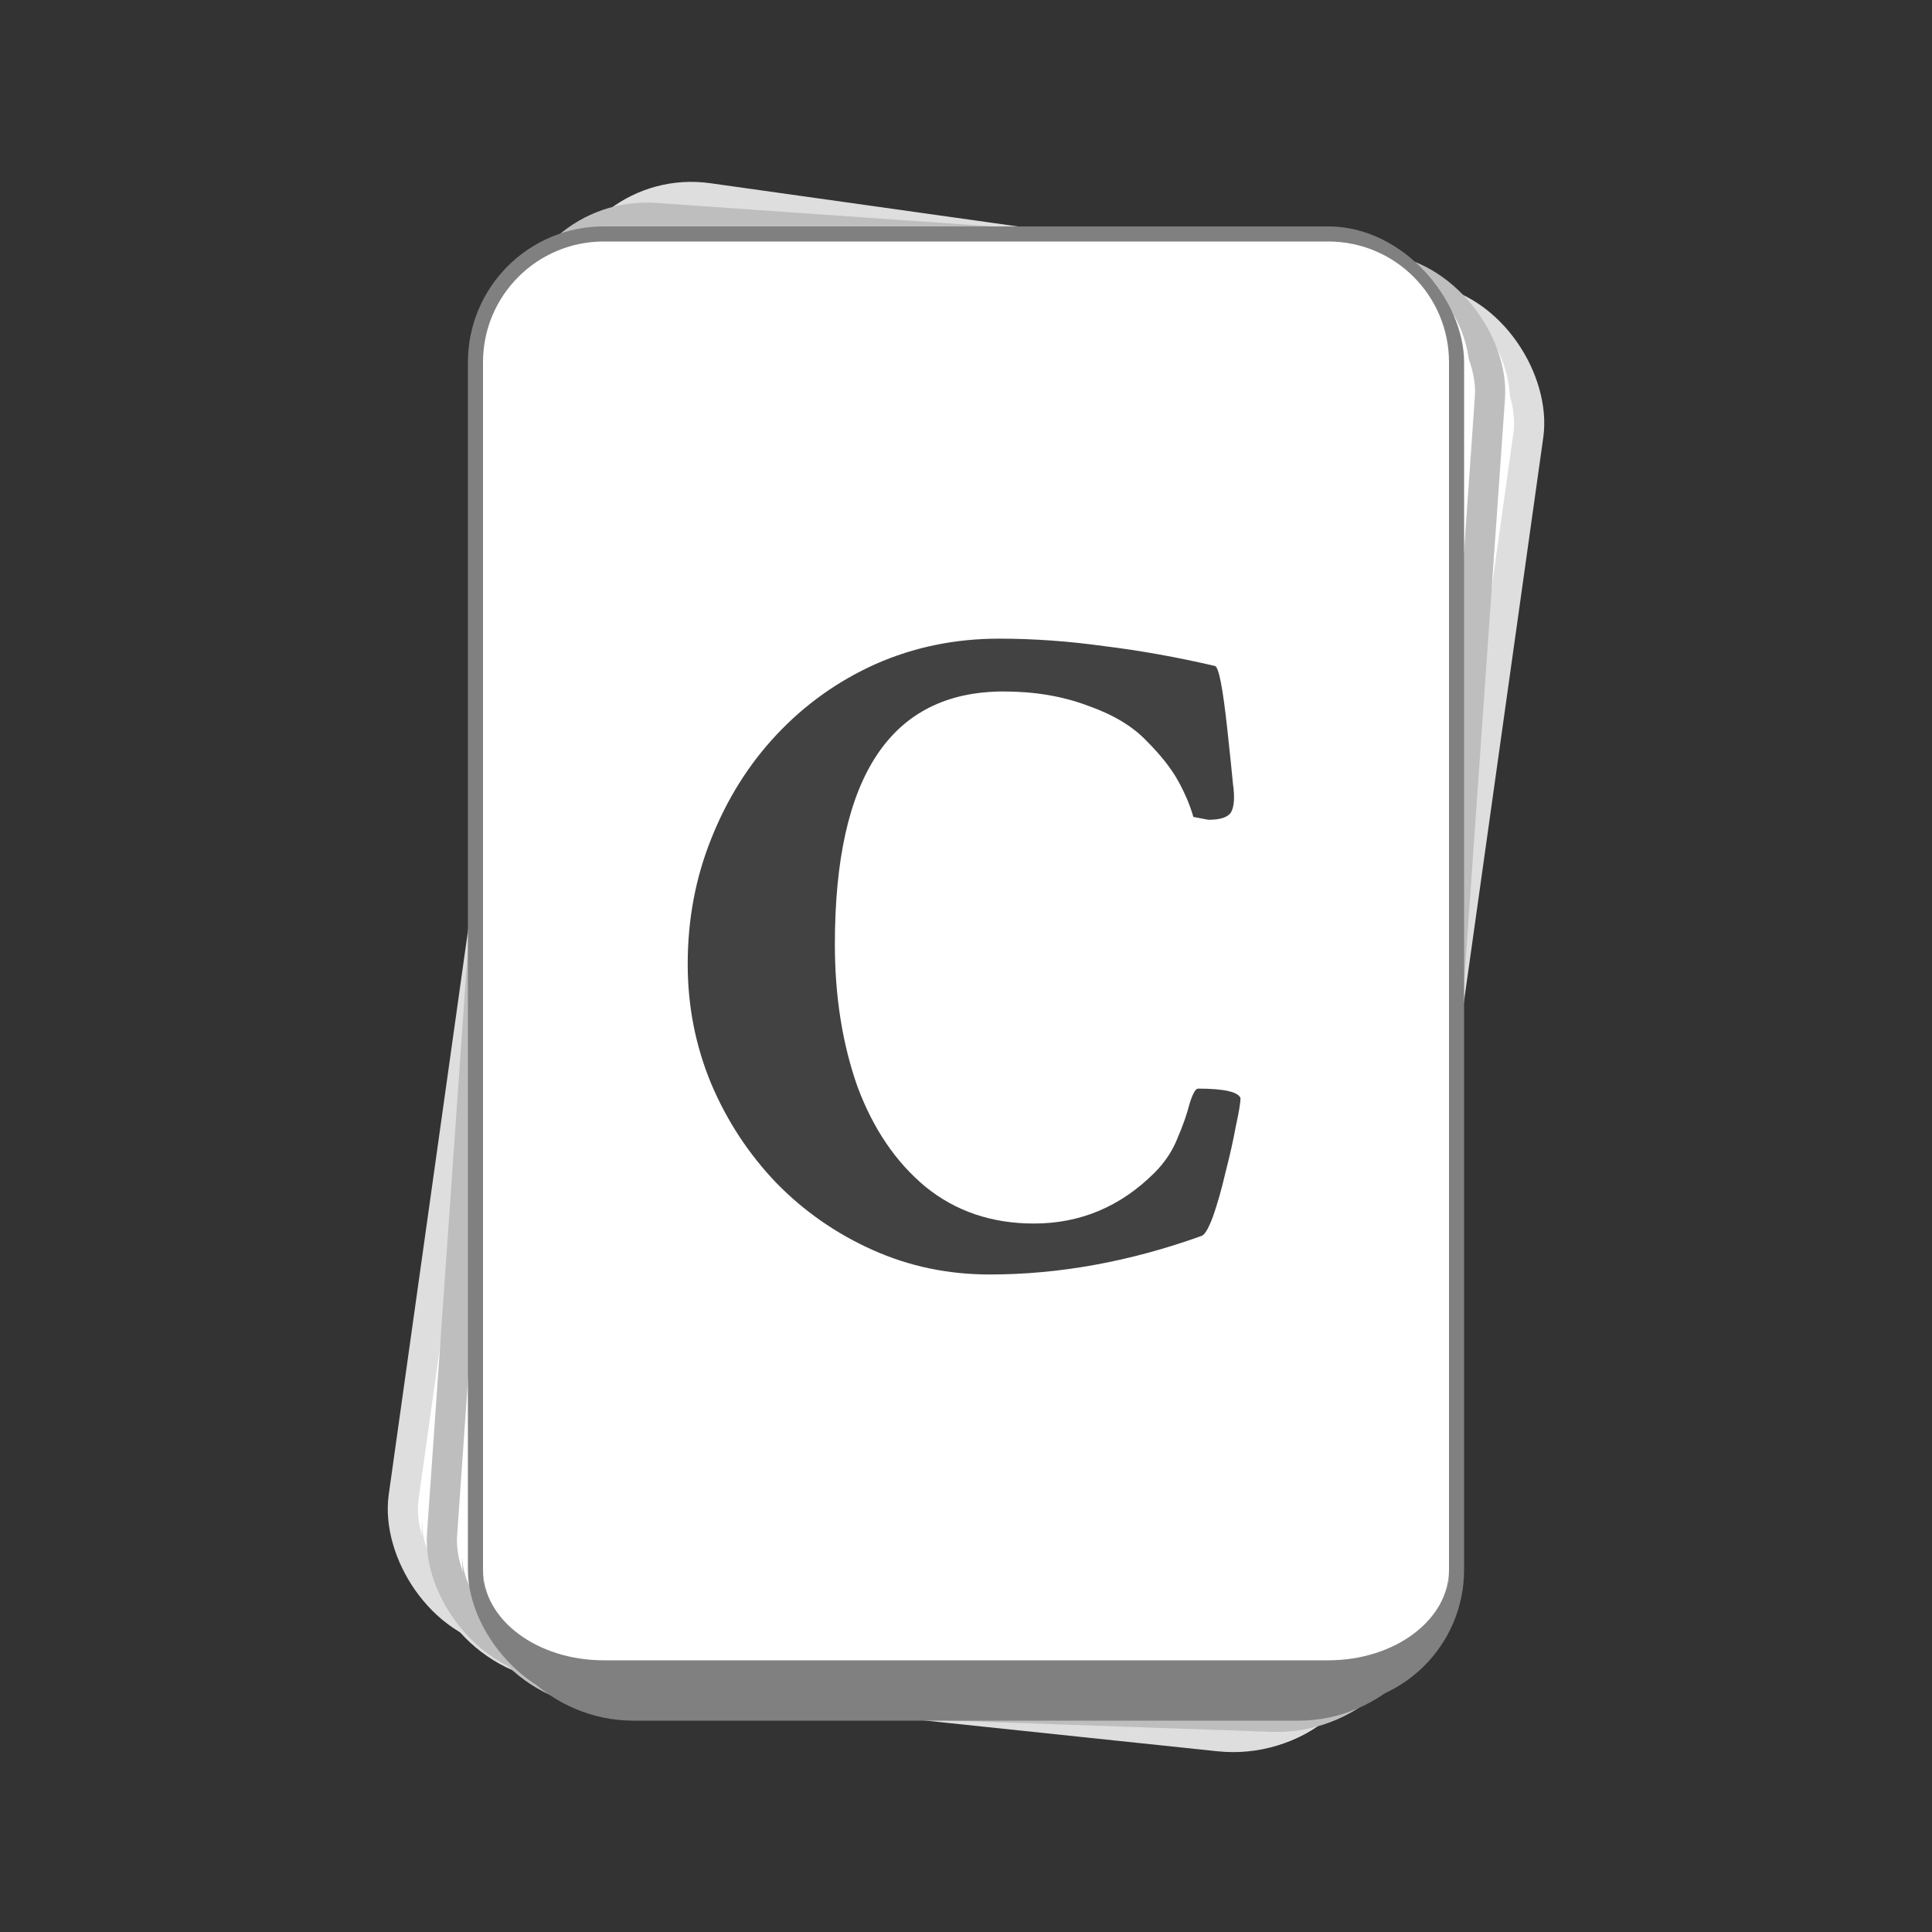 <svg width="64" height="64" viewBox="0 0 64 64" fill="none" xmlns="http://www.w3.org/2000/svg">
<rect x="0" y="0" width="64" height="64" fill="#333333" stroke="none"/>
<rect x="19.496" y="6.007" width="32" height="48" rx="4" transform="rotate(8 19.496 6.007)" fill="white" stroke="#DEDEDE"/>
<path d="M18.178 10.437C18.409 8.24 20.377 6.646 22.574 6.877L46.443 9.386C48.64 9.617 50.234 11.585 50.003 13.782L45.822 53.563C45.591 55.76 43.623 57.354 41.426 57.123L17.557 54.614C15.36 54.383 13.766 52.415 13.997 50.218L18.178 10.437Z" fill="white"/>
<path d="M18.596 6.459L50.421 9.804L18.596 6.459ZM45.822 53.563C45.533 56.309 43.073 58.301 40.327 58.013L18.447 55.713C15.701 55.425 13.708 52.964 13.997 50.218C13.824 51.866 15.464 53.389 17.662 53.62L41.53 56.128C43.727 56.359 45.649 55.211 45.822 53.563ZM13.579 54.196L18.596 6.459L13.579 54.196ZM50.421 9.804L45.404 57.541L50.421 9.804Z" fill="#DEDEDE"/>
<rect x="17.713" y="6.942" width="32" height="48" rx="4" transform="rotate(4 17.713 6.942)" fill="white" stroke="#BEBEBE"/>
<path d="M16.708 11.454C16.785 9.246 18.637 7.519 20.845 7.596L44.83 8.433C47.038 8.51 48.765 10.363 48.688 12.571L47.292 52.546C47.215 54.754 45.363 56.481 43.155 56.404L19.17 55.567C16.962 55.489 15.235 53.637 15.312 51.429L16.708 11.454Z" fill="white"/>
<path d="M16.847 7.456L48.828 8.573L16.847 7.456ZM47.292 52.546C47.196 55.306 44.881 57.465 42.121 57.369L20.134 56.601C17.375 56.505 15.215 54.189 15.312 51.429C15.254 53.085 16.997 54.49 19.205 54.567L43.19 55.405C45.398 55.482 47.234 54.202 47.292 52.546ZM15.172 55.427L16.847 7.456L15.172 55.427ZM48.828 8.573L47.153 56.544L48.828 8.573Z" fill="#BEBEBE"/>
<rect x="16" y="8" width="32" height="48" rx="4" stroke="#808080"/>
<path d="M16 12C16 9.791 17.791 8 20 8H44C46.209 8 48 9.791 48 12V52C48 54.209 46.209 56 44 56H20C17.791 56 16 54.209 16 52V12Z" fill="white"/>
<path d="M16 8H48H16ZM48 52C48 54.761 45.761 57 43 57H21C18.239 57 16 54.761 16 52C16 53.657 17.791 55 20 55H44C46.209 55 48 53.657 48 52ZM16 56V8V56ZM48 8V56V8Z" fill="#808080"/>
<path d="M32.781 42.219C31.406 42.219 30.115 41.948 28.906 41.406C27.698 40.865 26.635 40.125 25.719 39.188C24.802 38.229 24.083 37.135 23.562 35.906C23.042 34.656 22.781 33.333 22.781 31.938C22.781 30.458 23.042 29.073 23.562 27.781C24.083 26.469 24.802 25.323 25.719 24.344C26.656 23.344 27.75 22.562 29 22C30.271 21.438 31.635 21.156 33.094 21.156C34.24 21.156 35.406 21.24 36.594 21.406C37.781 21.552 39 21.771 40.25 22.062C40.375 22.104 40.51 22.802 40.656 24.156C40.74 24.927 40.802 25.531 40.844 25.969C40.906 26.406 40.885 26.719 40.781 26.906C40.677 27.073 40.427 27.156 40.031 27.156L39.531 27.062C39.427 26.688 39.26 26.292 39.031 25.875C38.802 25.458 38.448 25.01 37.969 24.531C37.51 24.052 36.865 23.667 36.031 23.375C35.198 23.062 34.271 22.906 33.25 22.906C29.521 22.906 27.656 25.698 27.656 31.281C27.656 33.01 27.906 34.583 28.406 36C28.927 37.396 29.677 38.5 30.656 39.312C31.656 40.125 32.854 40.531 34.25 40.531C35.792 40.531 37.125 39.969 38.25 38.844C38.583 38.51 38.833 38.135 39 37.719C39.188 37.281 39.323 36.896 39.406 36.562C39.51 36.229 39.604 36.062 39.688 36.062C40.542 36.062 41.01 36.167 41.094 36.375C41.094 36.521 41.042 36.833 40.938 37.312C40.854 37.771 40.74 38.281 40.594 38.844C40.469 39.385 40.333 39.865 40.188 40.281C40.042 40.677 39.917 40.896 39.812 40.938C37.438 41.792 35.094 42.219 32.781 42.219Z" fill="#424242"/>
</svg>
